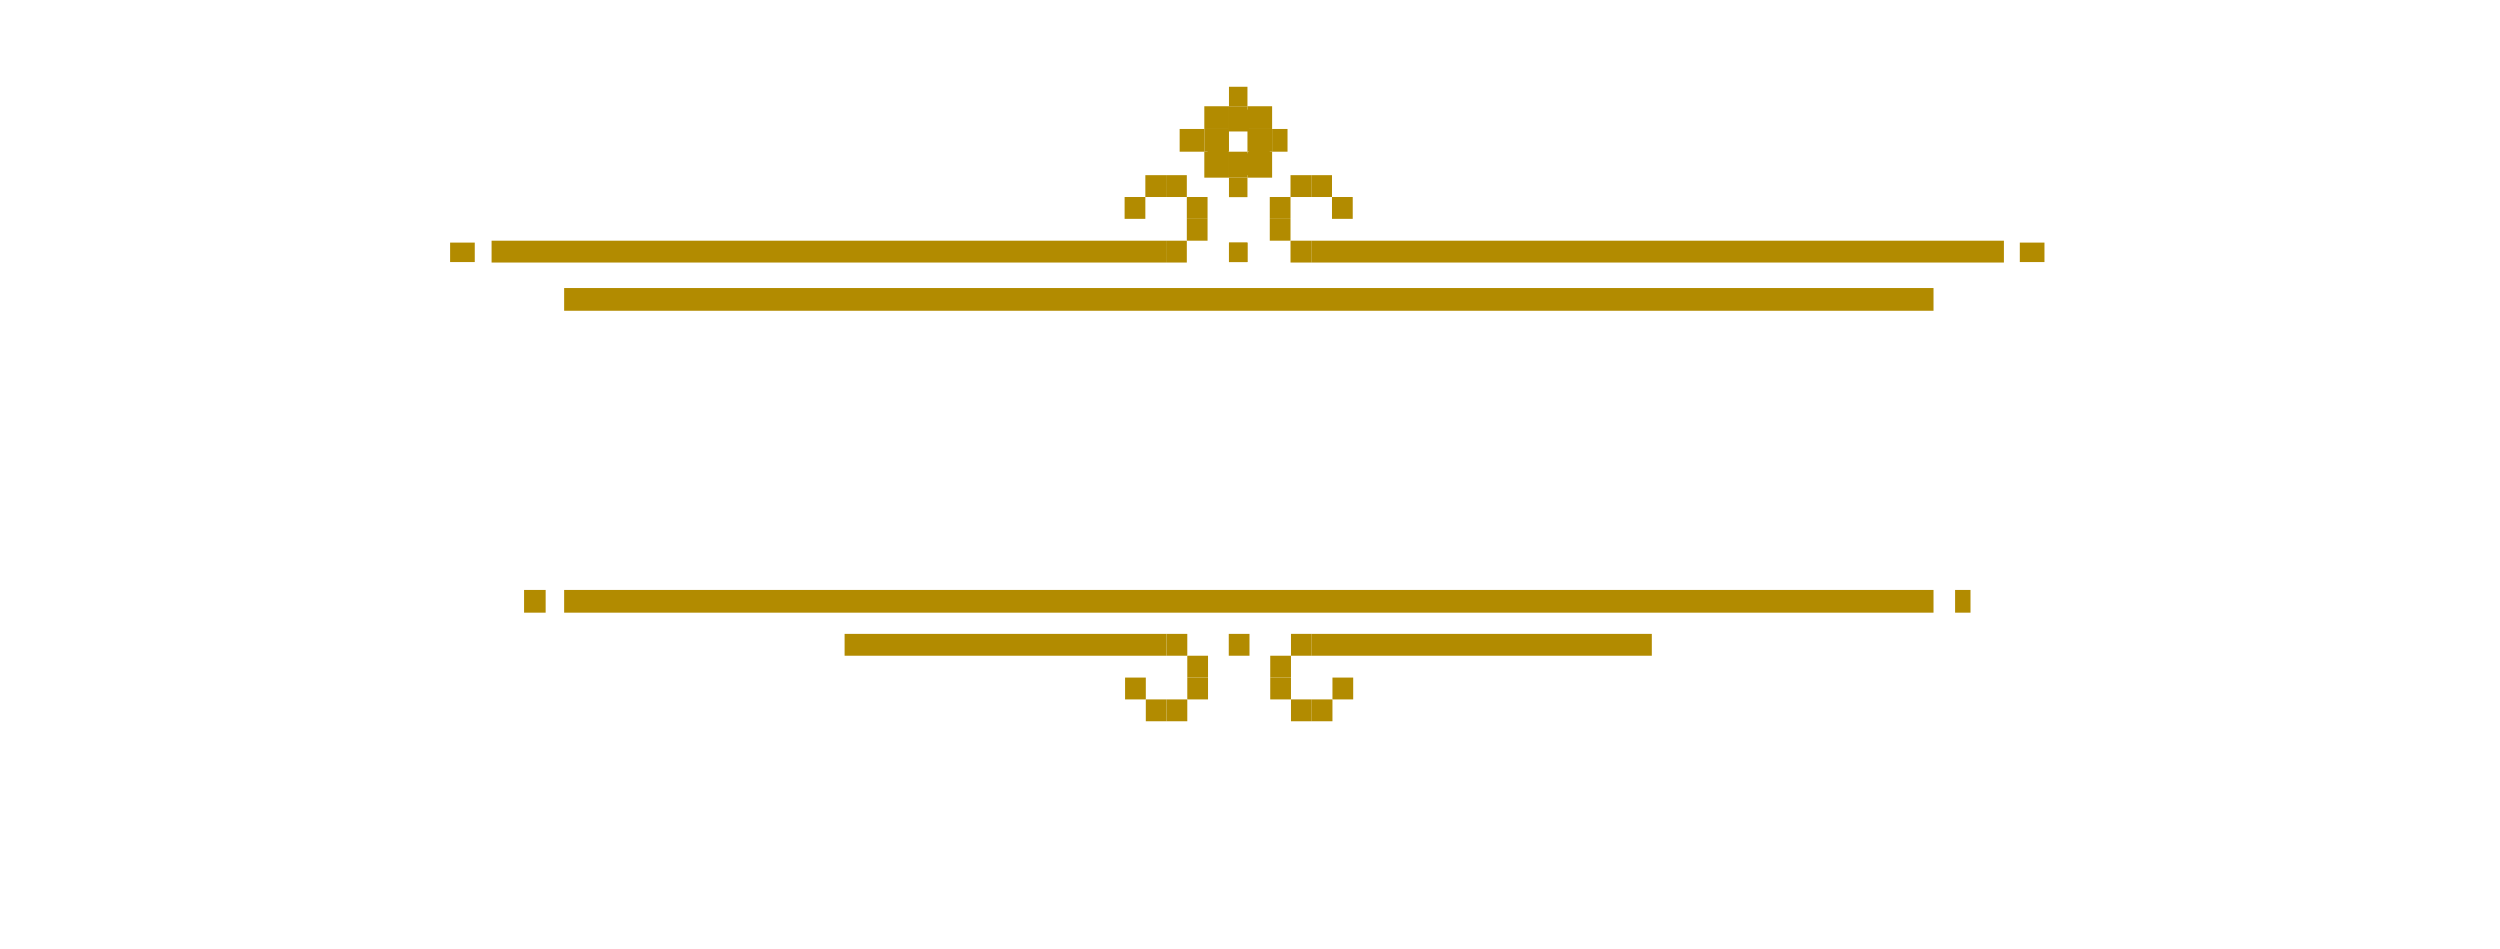 <svg width="461" height="175" viewBox="0 0 461 175" fill="none" xmlns="http://www.w3.org/2000/svg">
<path d="M238.056 128.972H234.232V124.944H238.056V128.972Z" fill="#B28B00"/>
<path d="M241.881 133H238.057L238.056 128.972L241.881 128.972V133Z" fill="#B28B00"/>
<path d="M245.705 133H241.881V128.972H245.705V133Z" fill="#B28B00"/>
<path d="M249.529 128.972L245.705 128.972L245.705 124.944H249.529V128.972Z" fill="#B28B00"/>
<path d="M238.056 124.944H234.232V120.916H238.056V124.944Z" fill="#B28B00"/>
<path d="M241.881 120.916L238.056 120.916L238.057 116.888H241.881V120.916Z" fill="#B28B00"/>
<path d="M304.594 120.916H241.881V116.888H304.594V120.916Z" fill="#B28B00"/>
<path d="M215.112 120.916H155.744V116.888H215.112V120.916Z" fill="#B28B00"/>
<path d="M218.936 128.972H222.76V124.944H218.936V128.972Z" fill="#B28B00"/>
<path d="M215.112 133H218.936L218.936 128.972L215.112 128.972V133Z" fill="#B28B00"/>
<path d="M211.287 133H215.112V128.972H211.287V133Z" fill="#B28B00"/>
<path d="M207.463 128.972L211.287 128.972L211.287 124.944H207.463V128.972Z" fill="#B28B00"/>
<path d="M218.936 124.944H222.76V120.916H218.936V124.944Z" fill="#B28B00"/>
<path d="M215.112 120.916L218.936 120.916L218.936 116.888H215.112V120.916Z" fill="#B28B00"/>
<path d="M230.408 116.888H226.584V120.916H230.408V116.888Z" fill="#B28B00"/>
<path d="M230.323 28.272H226.498V32.3H230.323V28.272Z" fill="#B28B00"/>
<path d="M234.147 24.243H230.323V28.271H234.147V24.243Z" fill="#B28B00"/>
<path d="M230.323 20.215H226.498V24.243L230.323 24.243L230.323 20.215Z" fill="#B28B00"/>
<path d="M226.498 24.243L222.674 24.243V28.271H226.498L226.498 24.243Z" fill="#B28B00"/>
<path d="M237.971 36.328H234.146V40.356H237.971V36.328Z" fill="#B28B00"/>
<path d="M241.795 32.3H237.971L237.971 36.328L241.795 36.328V32.3Z" fill="#B28B00"/>
<path d="M245.619 32.3H241.795V36.328H245.619V32.3Z" fill="#B28B00"/>
<path d="M249.443 36.328L245.619 36.328L245.619 40.356H249.443V36.328Z" fill="#B28B00"/>
<path d="M237.971 40.356H234.146V44.384H237.971V40.356Z" fill="#B28B00"/>
<path d="M241.795 44.384L237.971 44.384L237.971 48.412H241.795V44.384Z" fill="#B28B00"/>
<path d="M369.52 44.384H241.795V48.412H369.52V44.384Z" fill="#B28B00"/>
<path d="M218.85 36.328H222.674V40.356H218.85V36.328Z" fill="#B28B00"/>
<path d="M215.026 32.3H218.85L218.85 36.328L215.026 36.328V32.3Z" fill="#B28B00"/>
<path d="M211.202 32.3H215.026V36.328H211.202V32.3Z" fill="#B28B00"/>
<path d="M207.377 36.328L211.202 36.328L211.202 40.356H207.377V36.328Z" fill="#B28B00"/>
<path d="M218.85 40.356H222.674V44.384H218.85V40.356Z" fill="#B28B00"/>
<path d="M215.026 44.384L218.85 44.384L218.85 48.412H215.026V44.384Z" fill="#B28B00"/>
<path d="M90.648 44.384H215.026V48.412H90.648V44.384Z" fill="#B28B00"/>
<path d="M234.578 23.782H230.031V27.973H234.578V23.782Z" fill="#B28B00"/>
<path d="M230.031 19.592H226.622V23.782H230.031L230.031 19.592Z" fill="#B28B00"/>
<path d="M230.031 16H226.622V19.592H230.031V16Z" fill="#B28B00"/>
<path d="M237.419 23.782H234.578V27.973H237.419V23.782Z" fill="#B28B00"/>
<path d="M230.031 32.761H226.622V36.353H230.031V32.761Z" fill="#B28B00"/>
<path d="M222.075 23.782H217.528V27.973H222.075V23.782Z" fill="#B28B00"/>
<path d="M226.622 23.782H222.075V27.973H226.622L226.622 23.782Z" fill="#B28B00"/>
<path d="M230.031 27.973H226.622L226.622 32.761H230.031L230.031 27.973Z" fill="#B28B00"/>
<path d="M230.031 44.734H226.622V48.325H230.031V44.734Z" fill="#B28B00"/>
<path d="M230.031 44.734H226.622V48.325H230.031V44.734Z" fill="#B28B00"/>
<path d="M87.546 44.734H83V48.325H87.546V44.734Z" fill="#B28B00"/>
<path d="M377 44.734H372.453V48.325H377V44.734Z" fill="#B28B00"/>
<path d="M234.578 19.592H230.031L230.031 23.782H234.578V19.592Z" fill="#B28B00"/>
<path d="M234.578 27.973H230.031L230.031 32.761L234.578 32.761V27.973Z" fill="#B28B00"/>
<path d="M226.622 27.973H222.075L222.075 32.761L226.622 32.761L226.622 27.973Z" fill="#B28B00"/>
<path d="M226.622 19.592H222.075L222.075 23.782H226.622V19.592Z" fill="#B28B00"/>
<path d="M356.54 53.114H104.028V57.305H356.54V53.114Z" fill="#B28B00"/>
<path d="M100.618 108.785H96.639V112.976H100.618V108.785Z" fill="#B28B00"/>
<path d="M363.36 108.785H360.519V112.976H363.36V108.785Z" fill="#B28B00"/>
<path d="M356.54 108.785H104.028V112.976H356.54V108.785Z" fill="#B28B00"/>
</svg>
